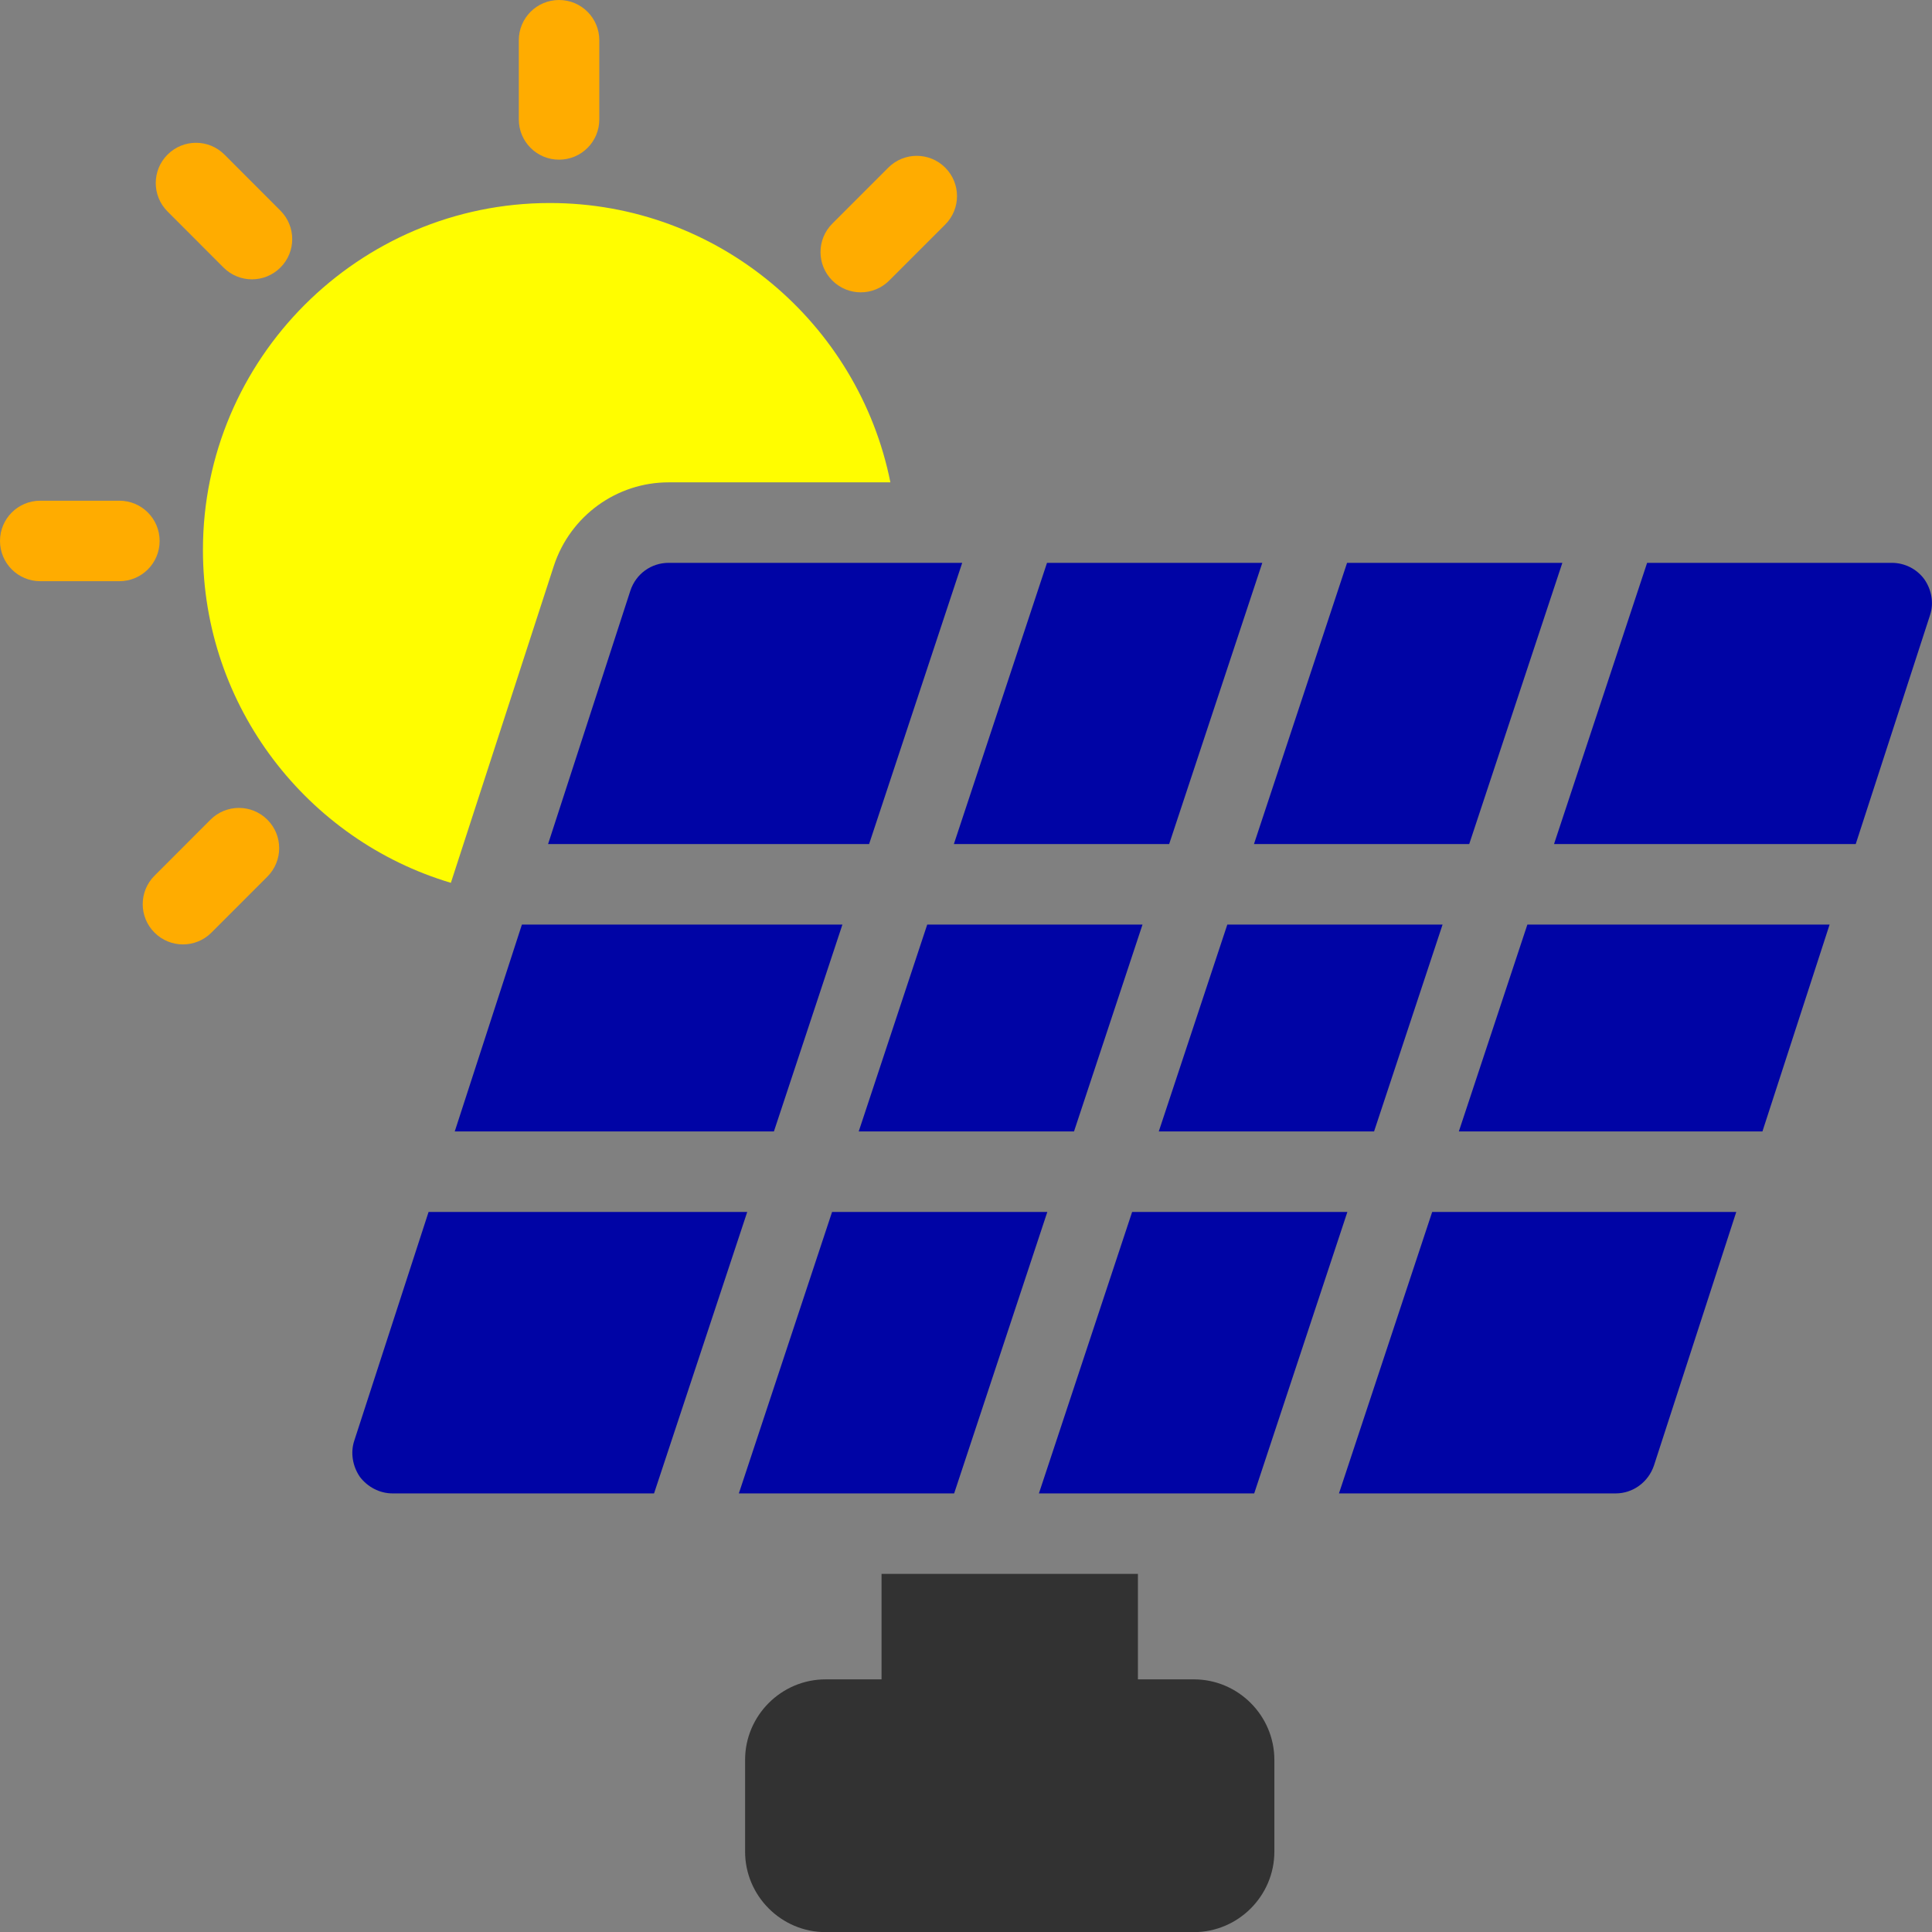 <?xml version="1.0" encoding="UTF-8" standalone="no"?>
<svg
   xmlns:dc="http://purl.org/dc/elements/1.1/"
   xmlns:cc="http://creativecommons.org/ns#"
   xmlns:rdf="http://www.w3.org/1999/02/22-rdf-syntax-ns#"
   xmlns:svg="http://www.w3.org/2000/svg"
   xmlns="http://www.w3.org/2000/svg"
   xmlns:sodipodi="http://sodipodi.sourceforge.net/DTD/sodipodi-0.dtd"
   xmlns:inkscape="http://www.inkscape.org/namespaces/inkscape"
   version="1.1"
   x="0px"
   y="0px"
   viewBox="0 0 48.001 48.004"
   enable-background="new 0 0 50 50"
   xml:space="preserve"
   id="svg10740"
   sodipodi:docname="noun_solar panel_2389205.svg"
   inkscape:version="0.92.1 r15371"
   width="48.001"
   height="48.004"
   inkscape:export-filename="C:\Users\Miad\OneDrive - University of Toronto\Projects\web_dev\test1\processed\solar_panel.png"
   inkscape:export-xdpi="399.96735"
   inkscape:export-ydpi="399.96735"><rect x="0" y="0" width="48.001" height="48.004" fill="#808080" stroke="none"/><defs
     id="defs10744" /><sodipodi:namedview
     pagecolor="#ffffff"
     bordercolor="#666666"
     borderopacity="1"
     objecttolerance="10"
     gridtolerance="10"
     guidetolerance="10"
     inkscape:pageopacity="0"
     inkscape:pageshadow="2"
     inkscape:window-width="1366"
     inkscape:window-height="705"
     id="namedview10742"
     showgrid="false"
     inkscape:zoom="5.3400704"
     inkscape:cx="1.349375"
     inkscape:cy="21.80874"
     inkscape:window-x="-8"
     inkscape:window-y="-8"
     inkscape:window-maximized="1"
     inkscape:current-layer="g10734" /><g
     id="g10734"
     transform="translate(-1,-0.998)"><polygon
       points="29.128,31.109 26.812,38.102 32.161,38.102 34.476,31.109 "
       id="polygon10696"
       style="fill:#0004a5;fill-opacity:1" /><polygon
       points="19.357,38.102 24.706,38.102 27.021,31.109 21.673,31.109 "
       id="polygon10698"
       style="fill:#0004a5;fill-opacity:1" /><polygon
       points="27.013,14.982 24.699,21.969 30.048,21.969 32.362,14.982 "
       id="polygon10700"
       style="fill:#0004a5;fill-opacity:1" /><polygon
       points="21.93,23.969 13.967,23.969 12.298,29.109 20.228,29.109 "
       id="polygon10702"
       style="fill:#0004a5;fill-opacity:1" /><polygon
       points="46.457,23.969 38.948,23.969 37.245,29.109 44.788,29.109 "
       id="polygon10704"
       style="fill:#0004a5;fill-opacity:1" /><path
       d="m 48.812,15.392 c -0.19,-0.26 -0.49,-0.41 -0.81,-0.41 h -6.079 l -2.313,6.987 h 7.496 l 1.846,-5.687 c 0.1,-0.3 0.04,-0.63 -0.14,-0.89 z"
       id="path10706"
       style="fill:#0004a5;fill-opacity:1"
       inkscape:connector-curvature="0" /><path
       d="M 11.648,31.109 9.802,36.792 c -0.1,0.3 -0.04,0.64 0.14,0.9 0.19,0.25 0.49,0.41 0.81,0.41 h 6.498 l 2.315,-6.993 h -7.918 z"
       id="path10708"
       style="fill:#0004a5;fill-opacity:1"
       inkscape:connector-curvature="0" /><path
       d="m 16.662,15.672 -2.045,6.297 h 7.976 l 2.313,-6.987 h -7.294 c -0.43,0 -0.81,0.27 -0.95,0.69 z"
       id="path10710"
       style="fill:#0004a5;fill-opacity:1"
       inkscape:connector-curvature="0" /><path
       d="m 34.267,38.102 h 6.875 c 0.43,0 0.81,-0.28 0.95,-0.69 l 2.046,-6.303 h -7.555 z"
       id="path10712"
       style="fill:#0004a5;fill-opacity:1"
       inkscape:connector-curvature="0" /><polygon
       points="29.79,29.109 35.139,29.109 36.841,23.969 31.493,23.969 "
       id="polygon10714"
       style="fill:#0004a5;fill-opacity:1" /><polygon
       points="27.684,29.109 29.386,23.969 24.037,23.969 22.335,29.109 "
       id="polygon10716"
       style="fill:#0004a5;fill-opacity:1" /><polygon
       points="34.468,14.982 32.155,21.969 37.503,21.969 39.817,14.982 "
       id="polygon10718"
       style="fill:#0004a5;fill-opacity:1" /><path
       d="m 14.89,4.965 c 0.553,0 1,-0.447 1,-1 v -1.967 c 0,-0.553 -0.447,-1 -1,-1 -0.553,0 -1,0.447 -1,1 v 1.967 c 0,0.553 0.447,1 1,1 z"
       id="path10720"
       style="fill:#ffac00;fill-opacity:1"
       inkscape:connector-curvature="0" /><path
       d="M 23.093,7.968 24.484,6.577 c 0.391,-0.391 0.391,-1.023 0,-1.414 -0.391,-0.391 -1.023,-0.391 -1.414,0 l -1.391,1.391 c -0.391,0.391 -0.391,1.023 0,1.414 0.391,0.391 1.023,0.391 1.414,0 z"
       id="path10722"
       style="fill:#ffac00;fill-opacity:1"
       inkscape:connector-curvature="0" /><path
       d="m 6.229,21.364 -1.39,1.391 c -0.391,0.391 -0.391,1.024 0,1.414 0.391,0.391 1.023,0.391 1.414,0 l 1.39,-1.391 c 0.391,-0.391 0.391,-1.024 0,-1.414 -0.391,-0.391 -1.023,-0.391 -1.414,0 z"
       id="path10724"
       style="fill:#ffac00;fill-opacity:1"
       inkscape:connector-curvature="0" /><path
       d="m 4.966,14.438 c 0,-0.553 -0.447,-1 -1,-1 H 2 c -0.553,0 -1,0.447 -1,1 0,0.553 0.447,1 1,1 h 1.966 c 0.553,0 1,-0.447 1,-1 z"
       id="path10726"
       style="fill:#ffac00;fill-opacity:1"
       inkscape:connector-curvature="0" /><path
       d="m 6.553,7.645 c 0.391,0.391 1.023,0.391 1.414,0 0.391,-0.39 0.391,-1.023 0,-1.414 L 6.577,4.839 c -0.391,-0.391 -1.023,-0.391 -1.414,0 -0.391,0.39 -0.391,1.023 0,1.414 z"
       id="path10728"
       style="fill:#ffac00;fill-opacity:1"
       inkscape:connector-curvature="0" /><path
       d="m 14.762,15.052 c 0.41,-1.24 1.56,-2.07 2.85,-2.07 h 5.51 C 22.332,9.032 18.842,6.042 14.662,6.042 c -4.75,0 -8.62,3.87 -8.62,8.62 0,3.9 2.6,7.21 6.16,8.27 z"
       id="path10730"
       style="fill:#fffd00;fill-opacity:1"
       inkscape:connector-curvature="0" /><path
       d="m 30.662,42.722 h -1.39 v -2.62 h -6.37 v 2.62 h -1.39 c -1.1,0 -2,0.9 -2,2 v 2.28 c 0,1.1 0.9,2 2,2 h 9.15 c 1.1,0 2,-0.9 2,-2 v -2.28 c 0,-1.1 -0.9,-2 -2,-2 z"
       id="path10732"
       style="fill:#323232;fill-opacity:1"
       inkscape:connector-curvature="0" /></g></svg>
